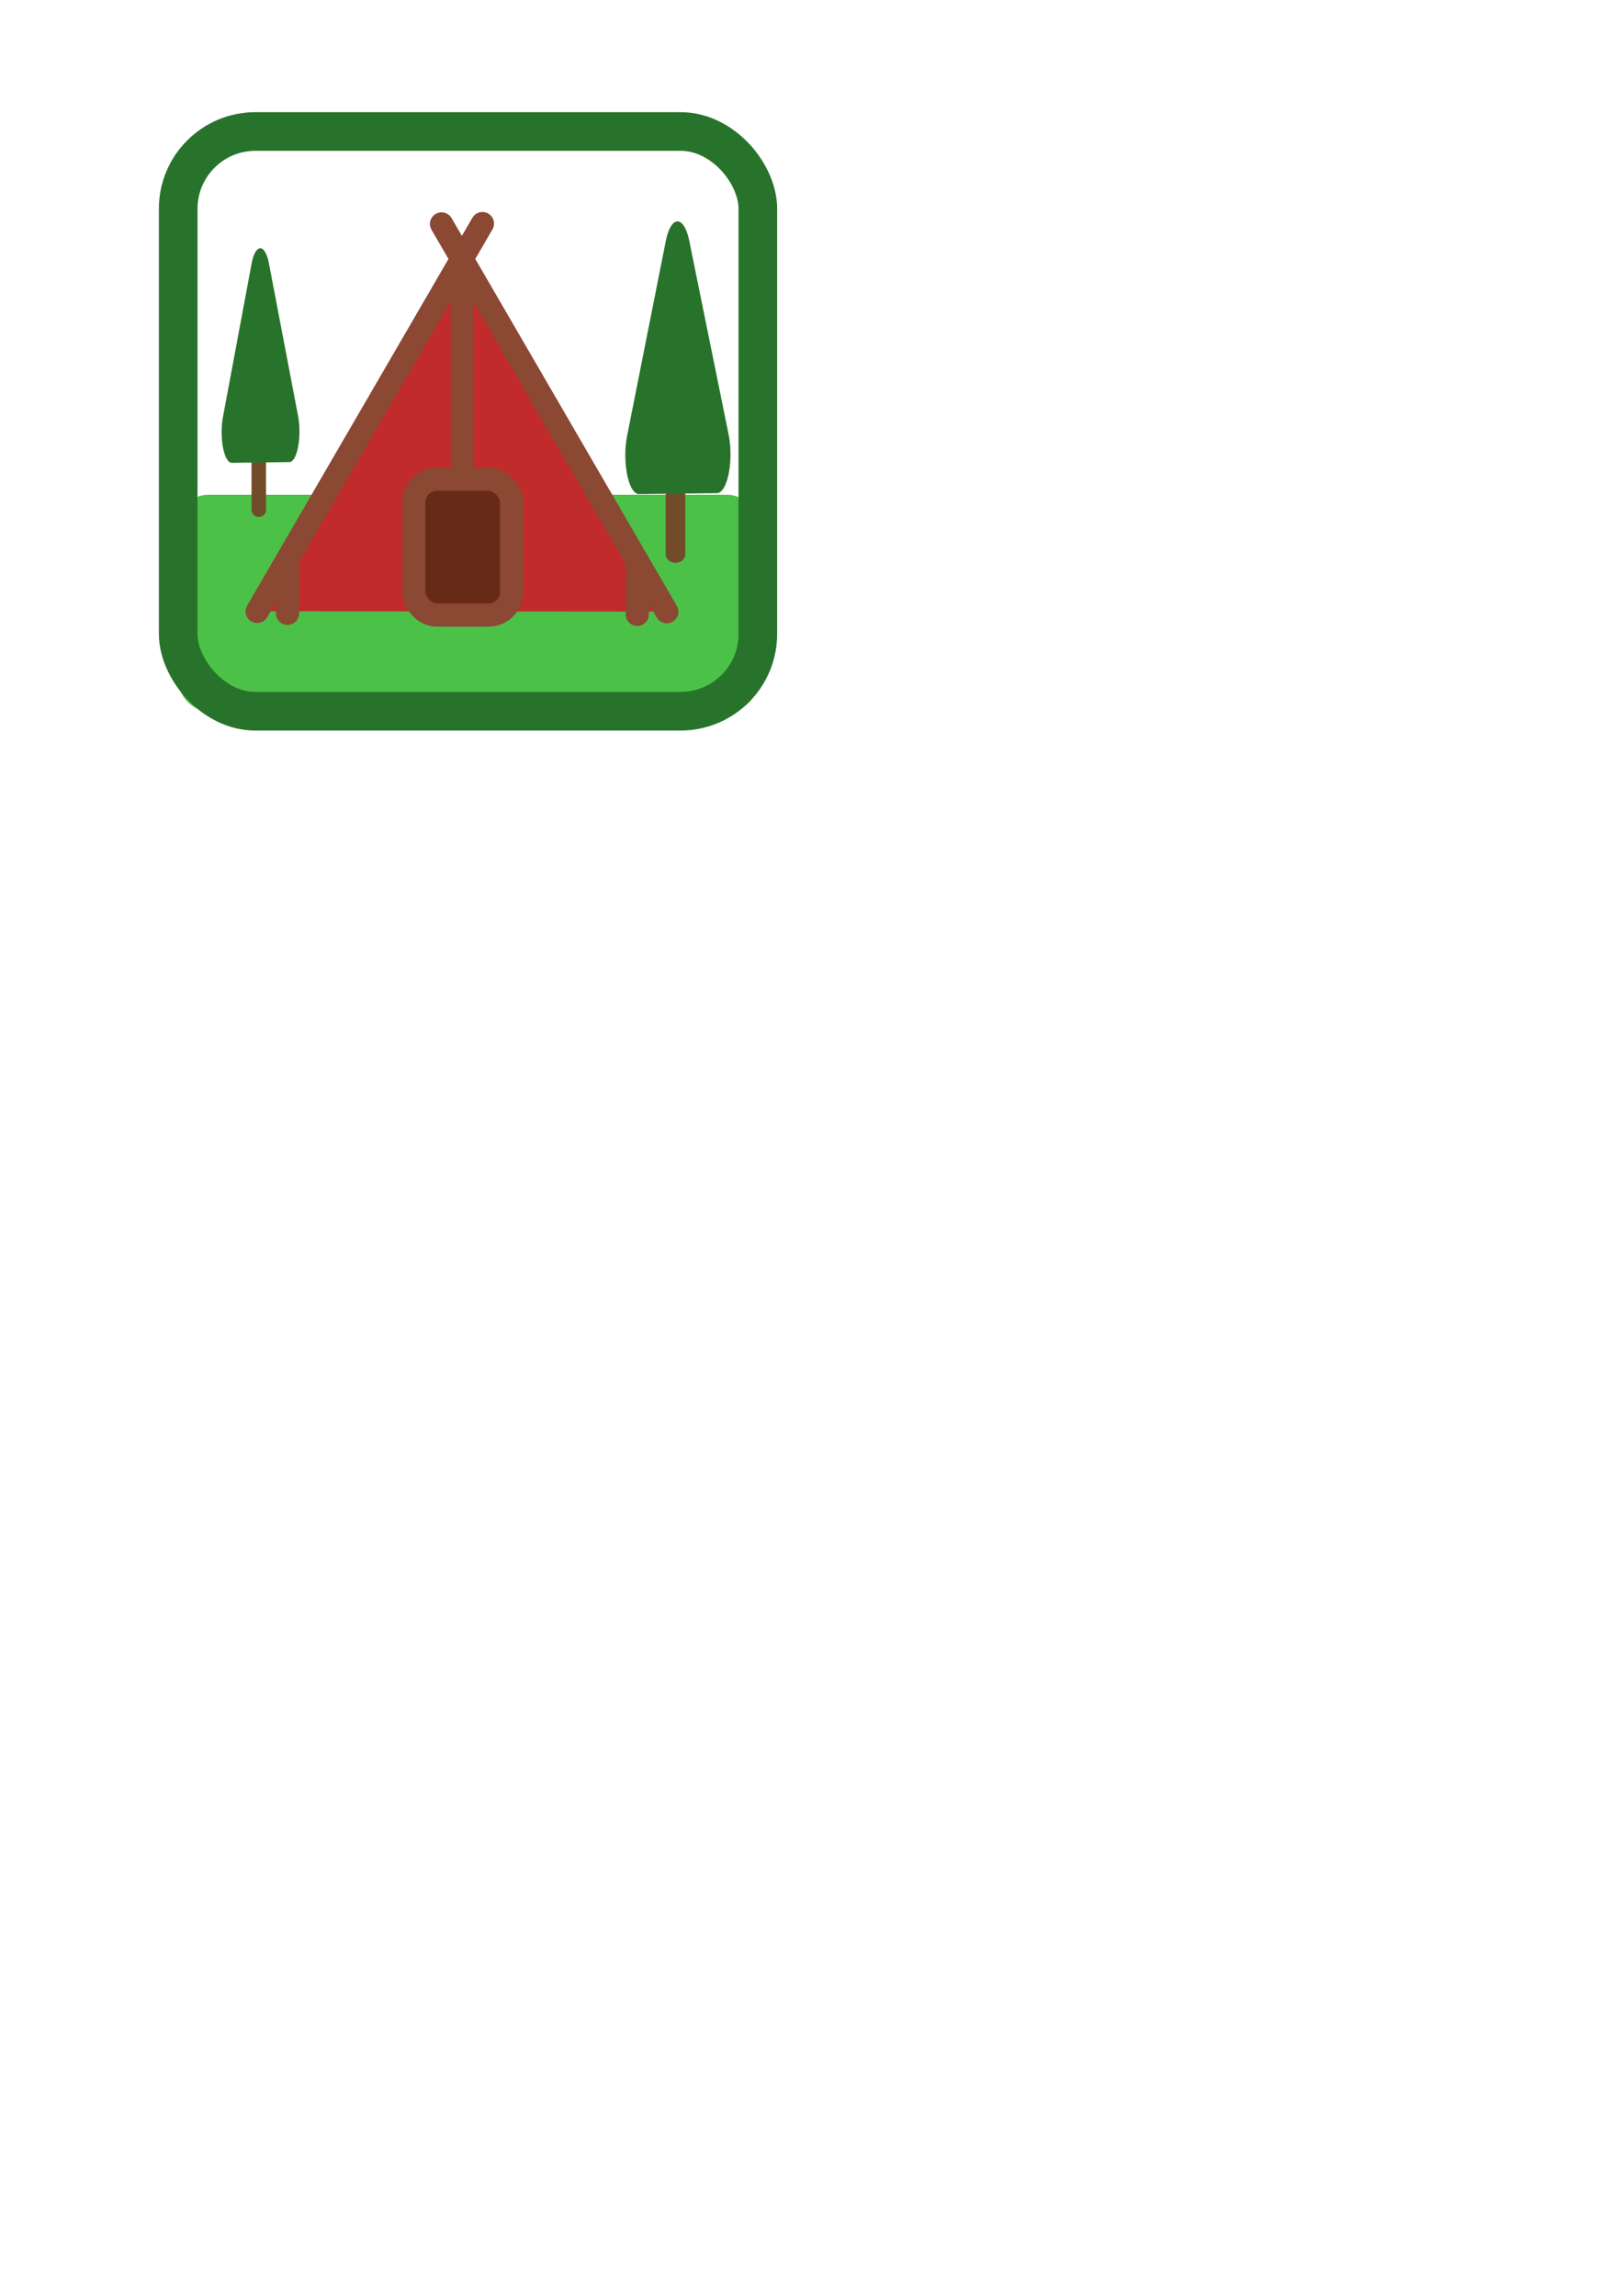 <?xml version="1.0" encoding="UTF-8" standalone="no"?>
<svg
   xmlns:dc="http://purl.org/dc/elements/1.1/"
   xmlns:cc="http://creativecommons.org/ns#"
   xmlns:rdf="http://www.w3.org/1999/02/22-rdf-syntax-ns#"
   xmlns:svg="http://www.w3.org/2000/svg"
   xmlns="http://www.w3.org/2000/svg"
   xmlns:sodipodi="http://sodipodi.sourceforge.net/DTD/sodipodi-0.dtd"
   xmlns:inkscape="http://www.inkscape.org/namespaces/inkscape"
   width="210mm"
   height="297mm"
   viewBox="0 0 210 297"
   version="1.1"
   id="svg8"
   inkscape:version="1.0.2 (e86c870879, 2021-01-15, custom)"
   sodipodi:docname="NewReservationIcon.svg">
  <defs
     id="defs2" />
  <sodipodi:namedview
     id="base"
     pagecolor="#ffffff"
     bordercolor="#666666"
     borderopacity="1.0"
     inkscape:pageopacity="0.0"
     inkscape:pageshadow="2"
     inkscape:zoom="0.49497475"
     inkscape:cx="127.0266"
     inkscape:cy="76.576695"
     inkscape:document-units="mm"
     inkscape:current-layer="layer1"
     inkscape:document-rotation="0"
     showgrid="false"
     inkscape:window-width="1189"
     inkscape:window-height="1010"
     inkscape:window-x="723"
     inkscape:window-y="0"
     inkscape:window-maximized="0" />
  <g
     inkscape:label="Layer 1"
     inkscape:groupmode="layer"
     id="layer1">
    <rect
       style="fill:#4cc148;fill-opacity:1;stroke:none;stroke-width:4.382;stroke-linecap:round;stroke-linejoin:round;stroke-miterlimit:4;stroke-dasharray:none;stroke-opacity:1;stop-color:#000000"
       id="rect853"
       width="75"
       height="28"
       x="23.057"
       y="64.009"
       ry="3.903" />
    <rect
       style="fill:none;stroke:#28732b;stroke-width:5;stroke-linecap:round;stroke-linejoin:round;stroke-miterlimit:4;stroke-dasharray:none;stroke-opacity:1;stop-color:#000000"
       id="rect833-2"
       width="75"
       height="75"
       x="23.057"
       y="17.009"
       ry="10" />
    <g
       id="g925"
       transform="matrix(0.936,0,0,0.879,-3.366,4.722)">
      <path
         style="fill:none;stroke:#714b2a;stroke-width:2;stroke-linecap:round;stroke-linejoin:miter;stroke-miterlimit:4;stroke-dasharray:none;stroke-opacity:1"
         d="m 39.366,49.704 v 20"
         id="path901" />
      <path
         sodipodi:type="star"
         style="fill:#28732b;fill-opacity:1;stroke:#28732b;stroke-width:7.216;stroke-linecap:round;stroke-linejoin:round;stroke-miterlimit:4;stroke-dasharray:none;stroke-opacity:1;paint-order:normal;stop-color:#000000"
         id="path899-9"
         sodipodi:sides="3"
         sodipodi:cx="42.238838"
         sodipodi:cy="38.553574"
         sodipodi:r1="12.002232"
         sodipodi:r2="6.0011158"
         sodipodi:arg1="-1.5550496"
         sodipodi:arg2="-0.50785205"
         inkscape:flatsided="false"
         inkscape:rounded="0"
         inkscape:randomized="0"
         inkscape:transform-center-x="-0.0096772525"
         inkscape:transform-center-y="-3.7247665"
         transform="matrix(0.384,-0.025,0.008,1.25,23.073,3.541)"
         d="m 42.428,26.553 5.055,9.082 5.055,9.082 -10.393,-0.164 -10.393,-0.164 5.338,-8.919 z" />
    </g>
    <g
       id="g925-7"
       transform="matrix(1.265,0,0,1.117,35.198,-2.289)">
      <path
         style="fill:none;stroke:#714b2a;stroke-width:2;stroke-linecap:round;stroke-linejoin:miter;stroke-miterlimit:4;stroke-dasharray:none;stroke-opacity:1"
         d="m 41.268,46.235 v 20"
         id="path901-2" />
      <path
         sodipodi:type="star"
         style="fill:#28732b;fill-opacity:1;stroke:#28732b;stroke-width:7.216;stroke-linecap:round;stroke-linejoin:round;stroke-miterlimit:4;stroke-dasharray:none;stroke-opacity:1;paint-order:normal;stop-color:#000000"
         id="path899-9-7"
         sodipodi:sides="3"
         sodipodi:cx="42.238838"
         sodipodi:cy="38.553574"
         sodipodi:r1="12.002232"
         sodipodi:r2="6.0011158"
         sodipodi:arg1="-1.5550496"
         sodipodi:arg2="-0.50785205"
         inkscape:flatsided="false"
         inkscape:rounded="0"
         inkscape:randomized="0"
         inkscape:transform-center-x="-0.0096772525"
         inkscape:transform-center-y="-3.7247665"
         transform="matrix(0.384,-0.025,0.008,1.25,24.974,0.072)"
         d="m 42.428,26.553 5.055,9.082 5.055,9.082 -10.393,-0.164 -10.393,-0.164 5.338,-8.919 z" />
    </g>
    <g
       id="g1050"
       transform="translate(0.812,-79.933)">
      <path
         sodipodi:type="star"
         style="fill:#c12b2b;fill-opacity:1;stroke:none;stroke-width:5;stroke-linecap:round;stroke-linejoin:round;stroke-miterlimit:4;stroke-dasharray:none;stroke-opacity:1;stop-color:#000000"
         id="path851-8"
         sodipodi:sides="3"
         sodipodi:cx="37.041664"
         sodipodi:cy="30.616072"
         sodipodi:r1="39.478161"
         sodipodi:r2="19.73908"
         sodipodi:arg1="0.5322095"
         sodipodi:arg2="1.5794071"
         inkscape:flatsided="false"
         inkscape:rounded="0"
         inkscape:randomized="0"
         inkscape:transform-center-x="0.012839332"
         inkscape:transform-center-y="-7.6518161"
         transform="matrix(0.775,-0.006,0.006,0.776,30.083,120.176)"
         d="M 71.06,50.649 36.872,50.354 2.684,50.06 20.033,20.6 37.382,-8.861 54.221,20.894 Z" />
      <path
         style="fill:none;stroke:#8b4833;stroke-width:3;stroke-linecap:round;stroke-linejoin:miter;stroke-miterlimit:4;stroke-dasharray:none;stroke-opacity:1"
         d="M 32.464,159.027 61.61,108.857"
         id="path977" />
      <path
         style="fill:none;stroke:#8b4833;stroke-width:3;stroke-linecap:round;stroke-linejoin:miter;stroke-miterlimit:4;stroke-dasharray:none;stroke-opacity:1"
         d="M 85.464,159.071 56.318,108.902"
         id="path977-3" />
      <rect
         style="fill:#672a17;fill-opacity:1;stroke:#8b4833;stroke-width:3;stroke-linecap:round;stroke-linejoin:round;stroke-miterlimit:4;stroke-dasharray:none;stroke-opacity:1;paint-order:normal;stop-color:#000000"
         id="rect999"
         width="12.662"
         height="17.576"
         x="52.728"
         y="141.93"
         ry="3" />
      <path
         style="fill:none;stroke:#8b4833;stroke-width:3;stroke-linecap:round;stroke-linejoin:miter;stroke-miterlimit:4;stroke-dasharray:none;stroke-opacity:1"
         d="m 59.003,113.071 -5e-6,26.969"
         id="path1001" />
      <path
         style="fill:none;stroke:#8b4833;stroke-width:3;stroke-linecap:round;stroke-linejoin:miter;stroke-miterlimit:4;stroke-dasharray:none;stroke-opacity:1"
         d="m 36.386,152.453 -5e-6,6.83"
         id="path1001-5" />
      <path
         style="fill:none;stroke:#8b4833;stroke-width:3;stroke-linecap:round;stroke-linejoin:miter;stroke-miterlimit:4;stroke-dasharray:none;stroke-opacity:1"
         d="m 81.643,152.578 -5e-6,6.83"
         id="path1001-5-7" />
    </g>
  </g>
</svg>
